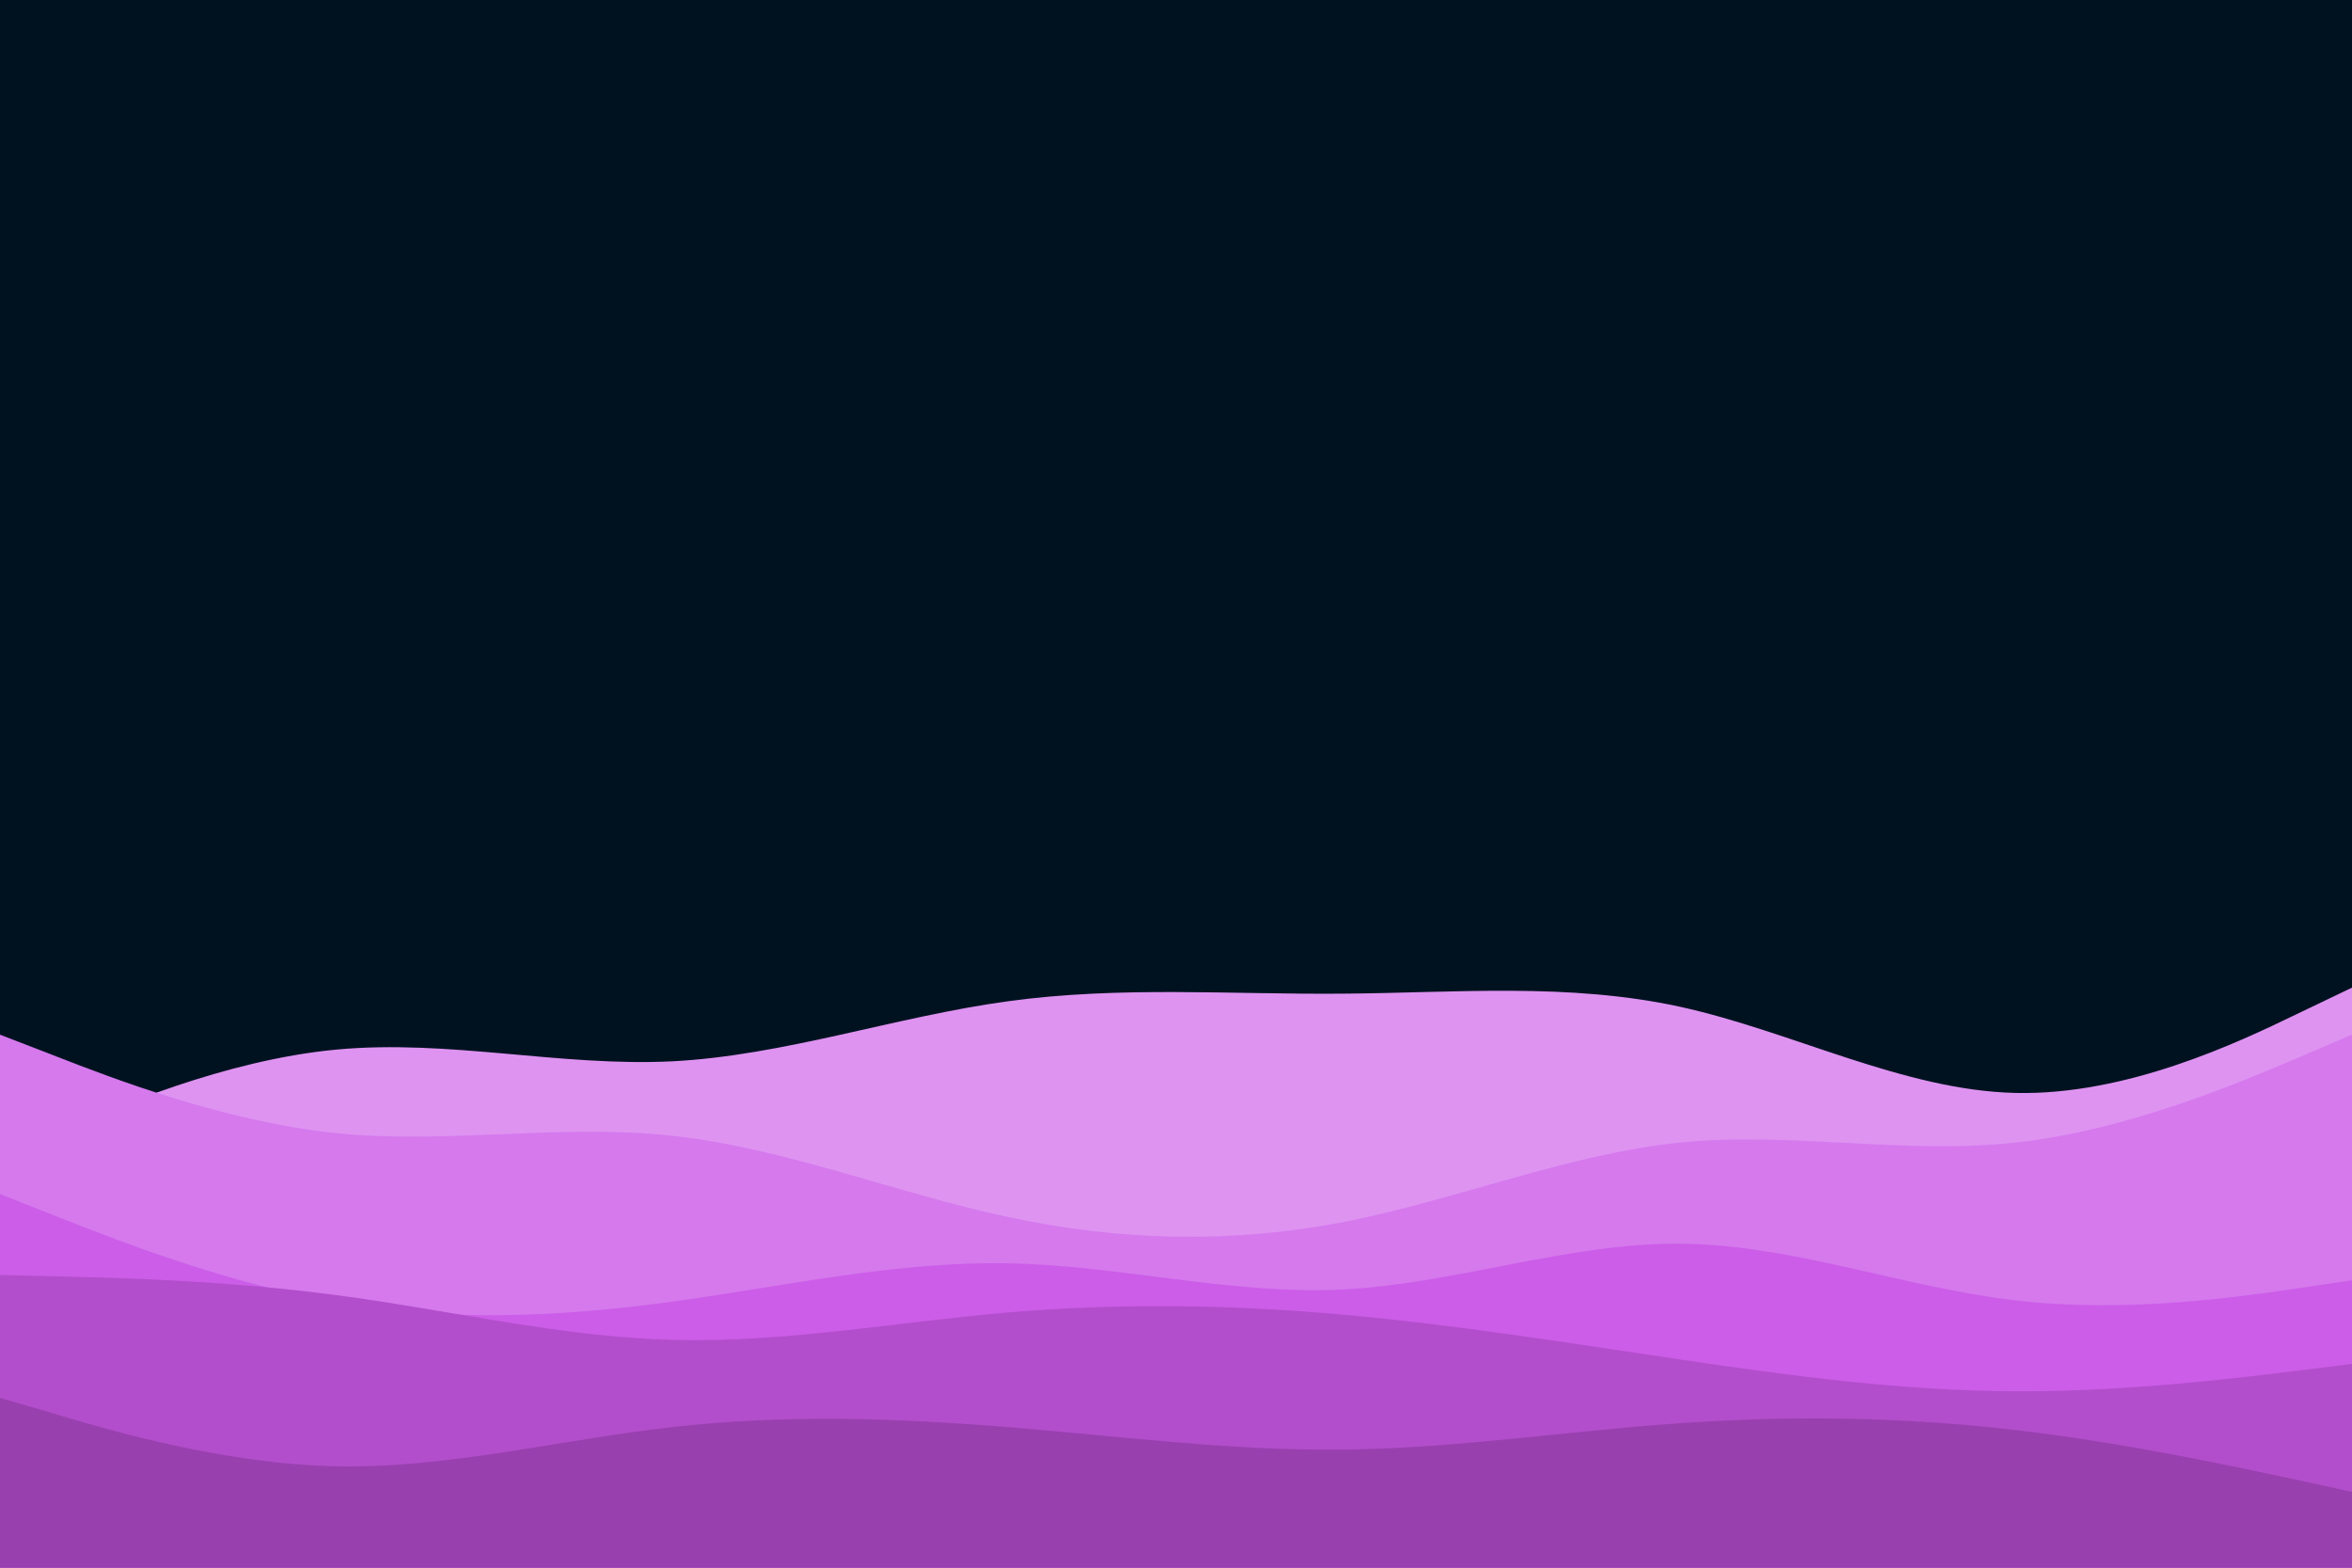 <svg id="visual" viewBox="0 0 900 600" width="900" height="600" xmlns="http://www.w3.org/2000/svg" xmlns:xlink="http://www.w3.org/1999/xlink" version="1.1"><rect x="0" y="0" width="900" height="600" fill="#001220"></rect><path d="M0 443L21.5 433.7C43 424.3 86 405.7 128.8 401.7C171.7 397.7 214.3 408.3 257.2 406.2C300 404 343 389 385.8 383.2C428.7 377.3 471.3 380.7 514.2 380.3C557 380 600 376 642.8 385.3C685.7 394.7 728.3 417.3 771.2 418.3C814 419.3 857 398.7 878.5 388.3L900 378L900 601L878.5 601C857 601 814 601 771.2 601C728.3 601 685.7 601 642.8 601C600 601 557 601 514.2 601C471.3 601 428.7 601 385.8 601C343 601 300 601 257.2 601C214.3 601 171.7 601 128.8 601C86 601 43 601 21.5 601L0 601Z" fill="#de93f1"></path><path d="M0 396L21.5 404.3C43 412.7 86 429.3 128.8 433.7C171.7 438 214.3 430 257.2 434.7C300 439.3 343 456.7 385.8 465.8C428.7 475 471.3 476 514.2 467.7C557 459.3 600 441.7 642.8 437.3C685.7 433 728.3 442 771.2 437.3C814 432.7 857 414.3 878.5 405.2L900 396L900 601L878.5 601C857 601 814 601 771.2 601C728.3 601 685.7 601 642.8 601C600 601 557 601 514.2 601C471.3 601 428.7 601 385.8 601C343 601 300 601 257.2 601C214.3 601 171.7 601 128.8 601C86 601 43 601 21.5 601L0 601Z" fill="#d579ed"></path><path d="M0 457L21.5 465.5C43 474 86 491 128.8 498.5C171.7 506 214.3 504 257.2 498.2C300 492.3 343 482.7 385.8 483.5C428.7 484.3 471.3 495.7 514.2 493.5C557 491.3 600 475.7 642.8 476C685.7 476.3 728.3 492.7 771.2 497.7C814 502.7 857 496.3 878.5 493.2L900 490L900 601L878.5 601C857 601 814 601 771.2 601C728.3 601 685.7 601 642.8 601C600 601 557 601 514.2 601C471.3 601 428.7 601 385.8 601C343 601 300 601 257.2 601C214.3 601 171.7 601 128.8 601C86 601 43 601 21.5 601L0 601Z" fill="#cc5de8"></path><path d="M0 488L21.5 488.5C43 489 86 490 128.8 495.7C171.7 501.3 214.3 511.7 257.2 512.8C300 514 343 506 385.8 502.3C428.7 498.7 471.3 499.3 514.2 503.2C557 507 600 514 642.8 520.3C685.7 526.7 728.3 532.3 771.2 532.5C814 532.7 857 527.3 878.5 524.7L900 522L900 601L878.5 601C857 601 814 601 771.2 601C728.3 601 685.7 601 642.8 601C600 601 557 601 514.2 601C471.3 601 428.7 601 385.8 601C343 601 300 601 257.2 601C214.3 601 171.7 601 128.8 601C86 601 43 601 21.5 601L0 601Z" fill="#b24ecb"></path><path d="M0 535L21.5 541.3C43 547.7 86 560.3 128.8 561.2C171.7 562 214.3 551 257.2 546.2C300 541.3 343 542.7 385.8 546.2C428.7 549.7 471.3 555.3 514.2 554.8C557 554.3 600 547.7 642.8 544.7C685.7 541.7 728.3 542.3 771.2 547.3C814 552.3 857 561.7 878.5 566.3L900 571L900 601L878.5 601C857 601 814 601 771.2 601C728.3 601 685.7 601 642.8 601C600 601 557 601 514.2 601C471.3 601 428.7 601 385.8 601C343 601 300 601 257.2 601C214.3 601 171.7 601 128.8 601C86 601 43 601 21.5 601L0 601Z" fill="#9940af"></path></svg>